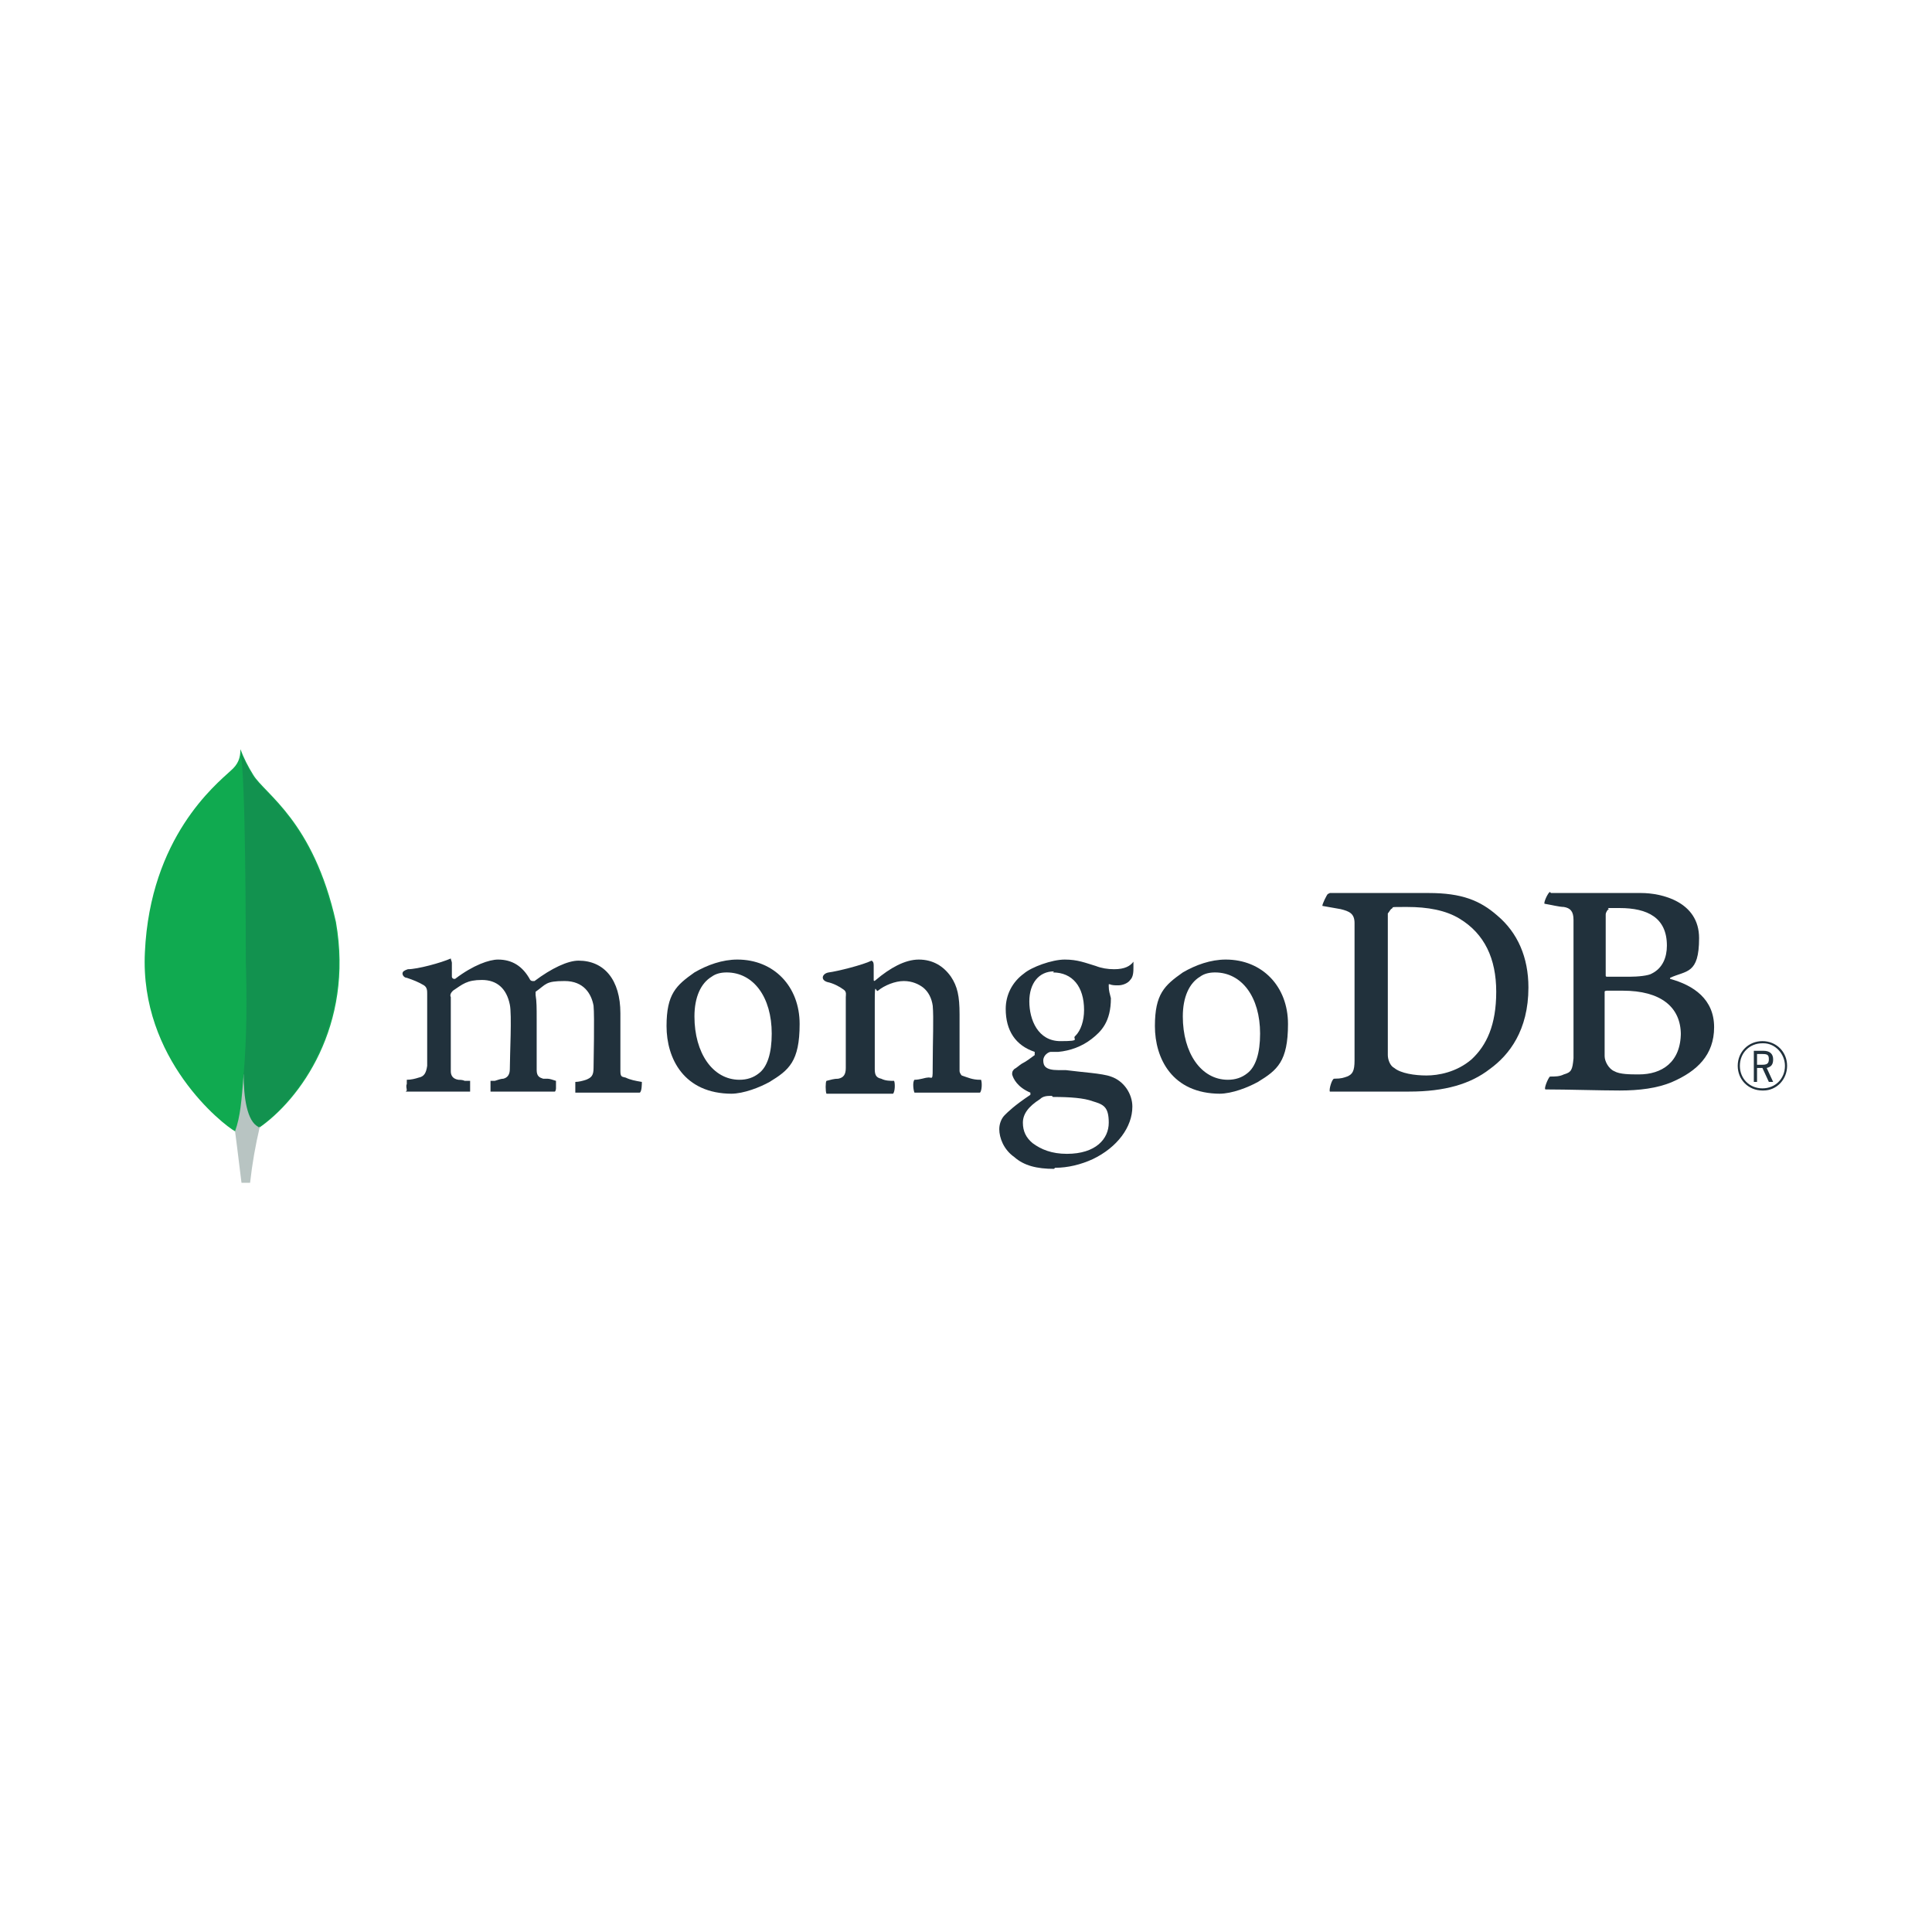 <?xml version="1.0" encoding="UTF-8"?>
<svg id="Layer_1" data-name="Layer 1" xmlns="http://www.w3.org/2000/svg" version="1.1" viewBox="0 0 180 180">
  <rect width="180" height="180" fill="#fff" stroke-width="0"/>
  <g>
    <path d="M31.3,85.9c-2.1-9.4-6.6-11.9-7.7-13.7-.5-.8-.9-1.6-1.2-2.4,0,.8-.2,1.4-.9,2-1.4,1.3-7.5,6.2-8,16.9-.5,10,7.3,16.1,8.4,16.7.8.4,1.8,0,2.2-.3,3.8-2.6,8.9-9.5,7.2-19.2" fill="#10aa50" stroke-width="0"/>
    <path d="M22.7,100.1c-.2,2.5-.3,3.9-.8,5.3,0,0,.3,2.3.6,4.8h.8c.2-1.8.5-3.5.9-5.2-1.1-.5-1.4-2.8-1.4-4.9Z" fill="#b8c4c2" stroke-width="0"/>
    <path d="M24.1,105h0c-1.1-.5-1.4-2.8-1.4-4.9.3-3.5.3-7.1.2-10.6,0-1.9,0-17.2-.5-19.5.3.8.7,1.5,1.1,2.2,1.1,1.8,5.6,4.3,7.7,13.7,1.7,9.7-3.4,16.6-7.2,19.2Z" fill="#12924f" stroke-width="0"/>
    <path d="M164.2,101.6c-1.3,0-2.3-1-2.3-2.3,0-1.3,1-2.3,2.3-2.3,1.3,0,2.3,1,2.3,2.3,0,1.3-1,2.3-2.2,2.3,0,0,0,0,0,0M164.2,97.2c-1.2,0-2.1.9-2.1,2.1,0,1.2.9,2.1,2.1,2.1,1.2,0,2.1-.9,2.1-2.1,0,0,0,0,0,0,0-1.1-.9-2.1-2-2.1,0,0,0,0,0,0M164.8,100.8l-.6-1.3h-.5v1.3h-.3v-2.9h.9c.6,0,.9.3.9.8s-.2.7-.6.8l.6,1.3h-.4ZM163.7,99.2h.5c.4,0,.6-.1.6-.5s-.1-.5-.6-.5h-.5v1Z" fill="#21313c" stroke-width="0"/>
    <path d="M129.9,99.5c.6.5,1.9.7,3,.7s2.8-.3,4.2-1.5c1.4-1.3,2.3-3.2,2.3-6.3s-1.1-5.4-3.4-6.8c-1.3-.8-3-1.1-4.9-1.1s-1.1,0-1.5.2c-.1.1-.2.3-.3.4,0,.5,0,4.6,0,6.9s0,5.8,0,6.3c0,.4.2,1,.6,1.2M123.9,83.2c.5,0,2.4,0,3.3,0,1.7,0,2.8,0,5.9,0s4.8.7,6.4,2.1c1.9,1.6,2.9,3.9,2.9,6.7,0,4-1.8,6.3-3.6,7.6-1.8,1.4-4.2,2.1-7.5,2.1s-4.8,0-7.4,0h0c-.1-.2.2-1.2.4-1.2.7,0,.9-.1,1.2-.2.5-.2.7-.5.7-1.5,0-1.8,0-4,0-6.5s0-5.2,0-6.3c0-.9-.5-1.1-1.3-1.3-.6-.1-1.1-.2-1.7-.3,0-.2.4-1,.5-1.1" fill="#21313c" stroke-width="0"/>
    <path d="M149.9,84.7c-.1,0-.3.3-.3.5,0,1.1,0,3.8,0,5.7,0,0,0,.1.1.1.4,0,1.3,0,2.1,0s1.8-.1,2.1-.3c1-.5,1.4-1.5,1.4-2.6,0-2.6-1.8-3.5-4.4-3.5-.4,0-.7,0-1.1,0M156.6,96.4c0-2.6-1.9-4.1-5.4-4.1s-1.3,0-1.5,0c0,0-.2,0-.2.1,0,1.9,0,4.8,0,6,0,.5.4,1.2.9,1.4.5.3,1.5.3,2.3.3,2.1,0,3.9-1.1,3.9-3.9M144.5,83.2c.3,0,1.1,0,3.1,0s3.4,0,5.3,0,5.4.8,5.4,4.2-1.2,3-2.7,3.7c0,0,0,0,0,.1,2.2.6,4.1,1.9,4.1,4.5s-1.6,4.1-3.9,5.1c-1.4.6-3.1.8-4.9.8s-4.9-.1-6.9-.1c-.2,0,.2-1,.4-1.2.5,0,.9,0,1.3-.2.7-.2.8-.4.9-1.5,0-.9,0-4.2,0-6.5s0-5.3,0-6.4c0-.8-.3-1.1-.9-1.2-.4,0-1.2-.2-1.8-.3-.1-.1.3-1,.5-1.1" fill="#21313c" stroke-width="0"/>
    <path d="M37.9,101.6c0-.2-.1-.4,0-.6,0-.1,0-.3,0-.4.4,0,.8-.1,1.1-.2.5-.1.7-.4.8-1.1,0-1.6,0-4.6,0-6.7h0c0-.3,0-.6-.3-.8-.5-.3-1-.5-1.6-.7-.2,0-.4-.2-.4-.4s.2-.3.5-.4c.9,0,3.1-.6,4-1,0,.1.1.3.1.4,0,0,0,.2,0,.3,0,.3,0,.6,0,1,0,.1.1.2.2.2,0,0,0,0,.1,0,1.7-1.3,3.2-1.8,4-1.8,1.3,0,2.3.6,3,1.9,0,0,.1.1.2.1,0,0,.1,0,.2,0,1.6-1.2,3.1-1.9,4.1-1.9,2.4,0,3.9,1.8,3.9,4.9s0,2,0,3c0,.9,0,1.8,0,2.4s.2.5.5.6c.4.2.9.3,1.5.4h0c0,.2,0,.9-.2,1-.2,0-.4,0-.7,0-.5,0-1.2,0-2,0-1.6,0-2.5,0-3.3,0,0-.2,0-.9,0-1,.3,0,.7-.1,1-.2.5-.2.7-.4.7-1.1,0-.5.1-4.8,0-5.8-.2-1.1-.9-2.3-2.7-2.3s-1.7.3-2.7,1c0,0,0,.2,0,.3h0c.1.6.1,1.2.1,2.2s0,1.1,0,1.7c0,1.2,0,2.3,0,3.1,0,.6.3.7.6.8.2,0,.3,0,.4,0,.2,0,.5.1.8.2,0,.2,0,.5,0,.7,0,0,0,.2-.1.3-.9,0-1.8,0-3.2,0s-1.1,0-1.6,0c-.5,0-.9,0-1.2,0,0-.2,0-.3,0-.5,0-.2,0-.3,0-.5h.4c.3-.1.6-.2.8-.2.4-.1.6-.4.6-.9,0-1.3.2-5.1,0-6-.3-1.5-1.2-2.3-2.6-2.3s-1.8.4-2.7,1c-.2.2-.3.4-.2.6v1.6c0,1.9,0,4.2,0,5.3,0,.3.1.7.7.8.1,0,.4,0,.6.1.1,0,.3,0,.5,0,0,.3,0,.7,0,1-.3,0-.6,0-.9,0-.6,0-1.3,0-2,0s-1.6,0-2.1,0c-.3,0-.7,0-1,0" fill="#21313c" stroke-width="0"/>
    <path d="M67.7,90.6c-.5,0-1,.1-1.4.4-1,.6-1.6,1.9-1.6,3.7,0,3.4,1.7,5.9,4.2,5.9.7,0,1.3-.2,1.8-.6.8-.6,1.2-1.9,1.2-3.7,0-3.4-1.7-5.7-4.2-5.7M68.2,101.9c-4.5,0-6.1-3.3-6.1-6.3s.9-3.8,2.6-5c1.2-.7,2.6-1.2,4-1.2,3.4,0,5.8,2.5,5.8,6s-1,4.3-2.8,5.4c-.9.5-2.4,1.1-3.6,1.1" fill="#21313c" stroke-width="0"/>
    <path d="M113.2,90.6c-.5,0-1,.1-1.4.4-1,.6-1.6,1.9-1.6,3.7,0,3.4,1.7,5.9,4.2,5.9.7,0,1.3-.2,1.8-.6.8-.6,1.2-1.9,1.2-3.7,0-3.4-1.7-5.7-4.2-5.7M113.7,101.9c-4.5,0-6.1-3.3-6.1-6.3s.9-3.8,2.6-5c1.2-.7,2.6-1.2,4-1.2,3.4,0,5.8,2.5,5.8,6s-1,4.3-2.8,5.4c-.9.5-2.4,1.1-3.6,1.1" fill="#21313c" stroke-width="0"/>
    <path d="M98.2,90.5c-1.4,0-2.3,1.1-2.3,2.8s.8,3.7,2.9,3.7,1-.2,1.4-.5c.5-.5.8-1.4.8-2.4,0-2.2-1.1-3.5-2.9-3.5M98,102.1c-.4,0-.8,0-1.1.3-1.1.7-1.6,1.4-1.6,2.2s.3,1.4.9,1.9c.8.6,1.8,1,3.2,1,2.7,0,3.9-1.4,3.9-2.9s-.5-1.7-1.5-2c-.8-.3-2.1-.4-3.7-.4M98.2,108.9c-1.6,0-2.8-.3-3.7-1.1-1-.7-1.4-1.8-1.4-2.6,0-.5.2-1,.5-1.3.3-.3.9-.9,2.4-1.9,0,0,0,0,0-.1,0,0,0-.1,0-.1-1.2-.5-1.6-1.3-1.7-1.7,0,0,0,0,0,0,0-.2,0-.3.2-.5.2-.1.4-.3.7-.5.4-.2.8-.5,1.2-.8,0,0,0-.2,0-.3,0,0,0,0,0,0-1.8-.6-2.7-2-2.7-4,0-1.3.6-2.5,1.7-3.3.7-.6,2.6-1.3,3.8-1.3h0c1.2,0,1.9.3,2.9.6.5.2,1.1.3,1.7.3,1,0,1.5-.3,1.8-.7,0,.2,0,.3,0,.5,0,.4,0,.9-.3,1.2-.2.3-.7.5-1.1.5s0,0-.1,0c-.2,0-.5,0-.7-.1h-.1c0,0,0,.2,0,.2,0,0,0,0,0,0,0,.4.1.7.2,1.1,0,2.2-.9,3.1-1.8,3.8-.9.7-2,1.1-3.1,1.2h0s-.1,0-.4,0c-.1,0-.3,0-.3,0h0c-.2,0-.7.3-.7.8s.2.9,1.4.9h.7c1.5.2,3.4.3,4.2.6,1.2.4,2,1.6,2,2.8,0,1.9-1.4,3.8-3.7,4.9-1.1.5-2.3.8-3.5.8" fill="#21313c" stroke-width="0"/>
    <path d="M91.3,100.6c-.7,0-1.1-.2-1.7-.4-.1-.1-.2-.3-.2-.4,0-.9,0-3.6,0-5.3s-.2-2.6-.8-3.5c-.7-1-1.7-1.6-3-1.6s-2.7.8-4,1.9c0,0-.2.2-.2,0s0-.9,0-1.3c0-.2,0-.4-.2-.5-.8.4-3.2,1-4,1.1-.6.1-.8.7-.1.9h0c.5.1,1.1.4,1.5.7.3.2.2.5.2.7,0,2,0,5,0,6.6,0,.6-.2.9-.7,1h0c-.4,0-.7.1-1.1.2-.1.1-.1,1,0,1.2.3,0,1.8,0,3.1,0s2.6,0,3.1,0c.2-.2.2-1,.1-1.2-.4,0-.8,0-1.2-.2-.5-.1-.6-.4-.6-.9,0-1.4,0-4.3,0-6.3s.1-.8.3-1c.6-.5,1.6-.9,2.4-.9s1.4.3,1.8.6c.5.4.8,1,.9,1.7.1,1.1,0,3.4,0,5.3s0,1.3-.5,1.4c-.2,0-.7.2-1.2.2-.2.2-.1,1,0,1.2.8,0,1.7,0,3,0s2.7,0,3.1,0c.2-.2.2-1,.1-1.2" fill="#21313c" stroke-width="0"/>
  </g>
</svg>